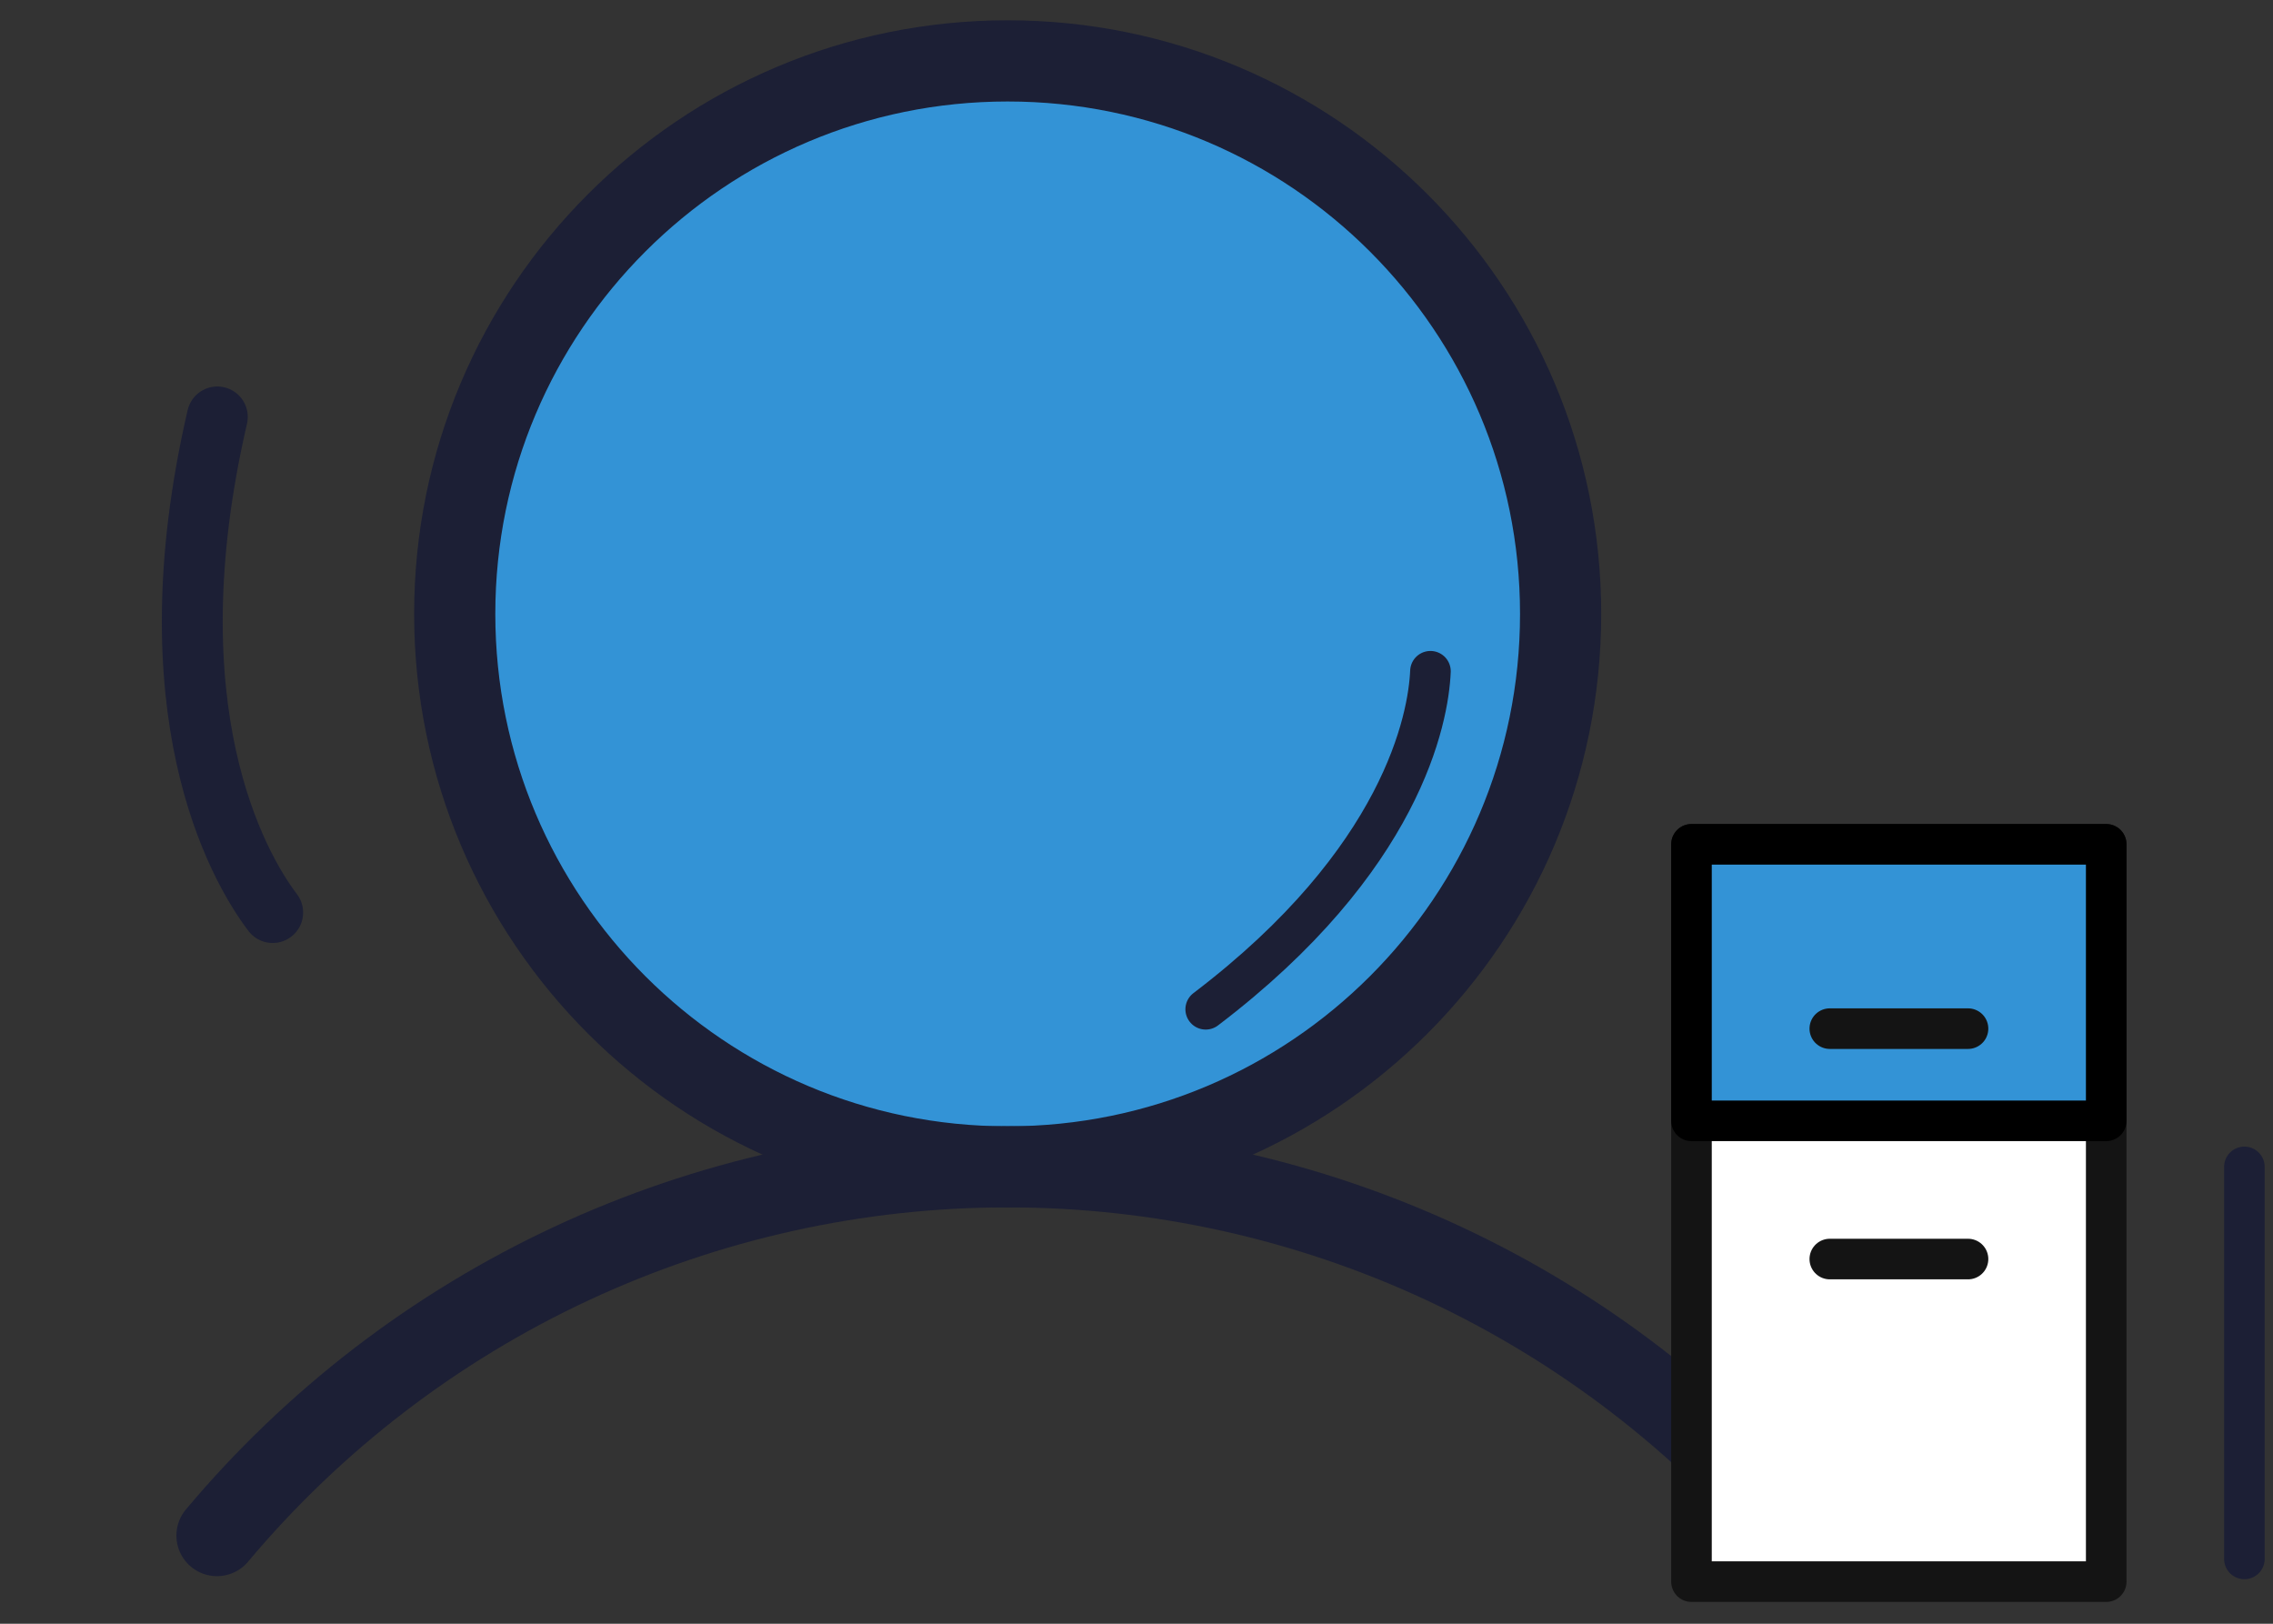 <svg width="56" height="40" viewBox="0 0 56 40" fill="none" xmlns="http://www.w3.org/2000/svg">
<rect x="0" y="0" width="56" height="40" fill="#333333" stroke="none"/>
<path d="M24.826 28.746C32.35 28.746 38.449 22.647 38.449 15.123C38.449 7.599 32.35 1.5 24.826 1.5C17.302 1.5 11.203 7.599 11.203 15.123C11.203 22.647 17.302 28.746 24.826 28.746Z" fill="#3393D6" stroke="#1C1F35" stroke-width="2" stroke-linecap="round" stroke-linejoin="round"/>
<path d="M5.346 37.828C7.733 34.983 10.713 32.696 14.079 31.126C17.445 29.557 21.113 28.743 24.826 28.743C28.54 28.743 32.209 29.557 35.574 31.126C38.94 32.696 41.92 34.983 44.307 37.828" stroke="#1C1F35" stroke-width="2" stroke-linecap="round" stroke-linejoin="round"/>
<path d="M51.891 38.963L41.673 38.963L41.673 20.799L51.891 20.799L51.891 38.963Z" fill="white" stroke="#141414" stroke-linecap="round" stroke-linejoin="round"/>
<path d="M51.891 27.611L41.673 27.611L41.673 20.799L51.891 20.799L51.891 27.611Z" fill="#3393D6" stroke="black" stroke-linecap="round" stroke-linejoin="round"/>
<path d="M48.486 25.34L45.081 25.34" stroke="#141414" stroke-linecap="round" stroke-linejoin="round"/>
<path d="M48.486 31.016L45.081 31.016" stroke="#141414" stroke-linecap="round" stroke-linejoin="round"/>
<path d="M55.295 28.746L55.295 38.403" stroke="#1C1F35" stroke-linecap="round" stroke-linejoin="round"/>
<path d="M6.718 22.48C5.842 21.326 3.683 17.485 5.354 10.271" stroke="#1C1F35" stroke-width="1.5" stroke-linecap="round" stroke-linejoin="round"/>
<path d="M35.242 16.536C35.193 17.696 34.552 21.18 29.705 24.863" stroke="#1C1F35" stroke-linecap="round" stroke-linejoin="round"/>
</svg>
